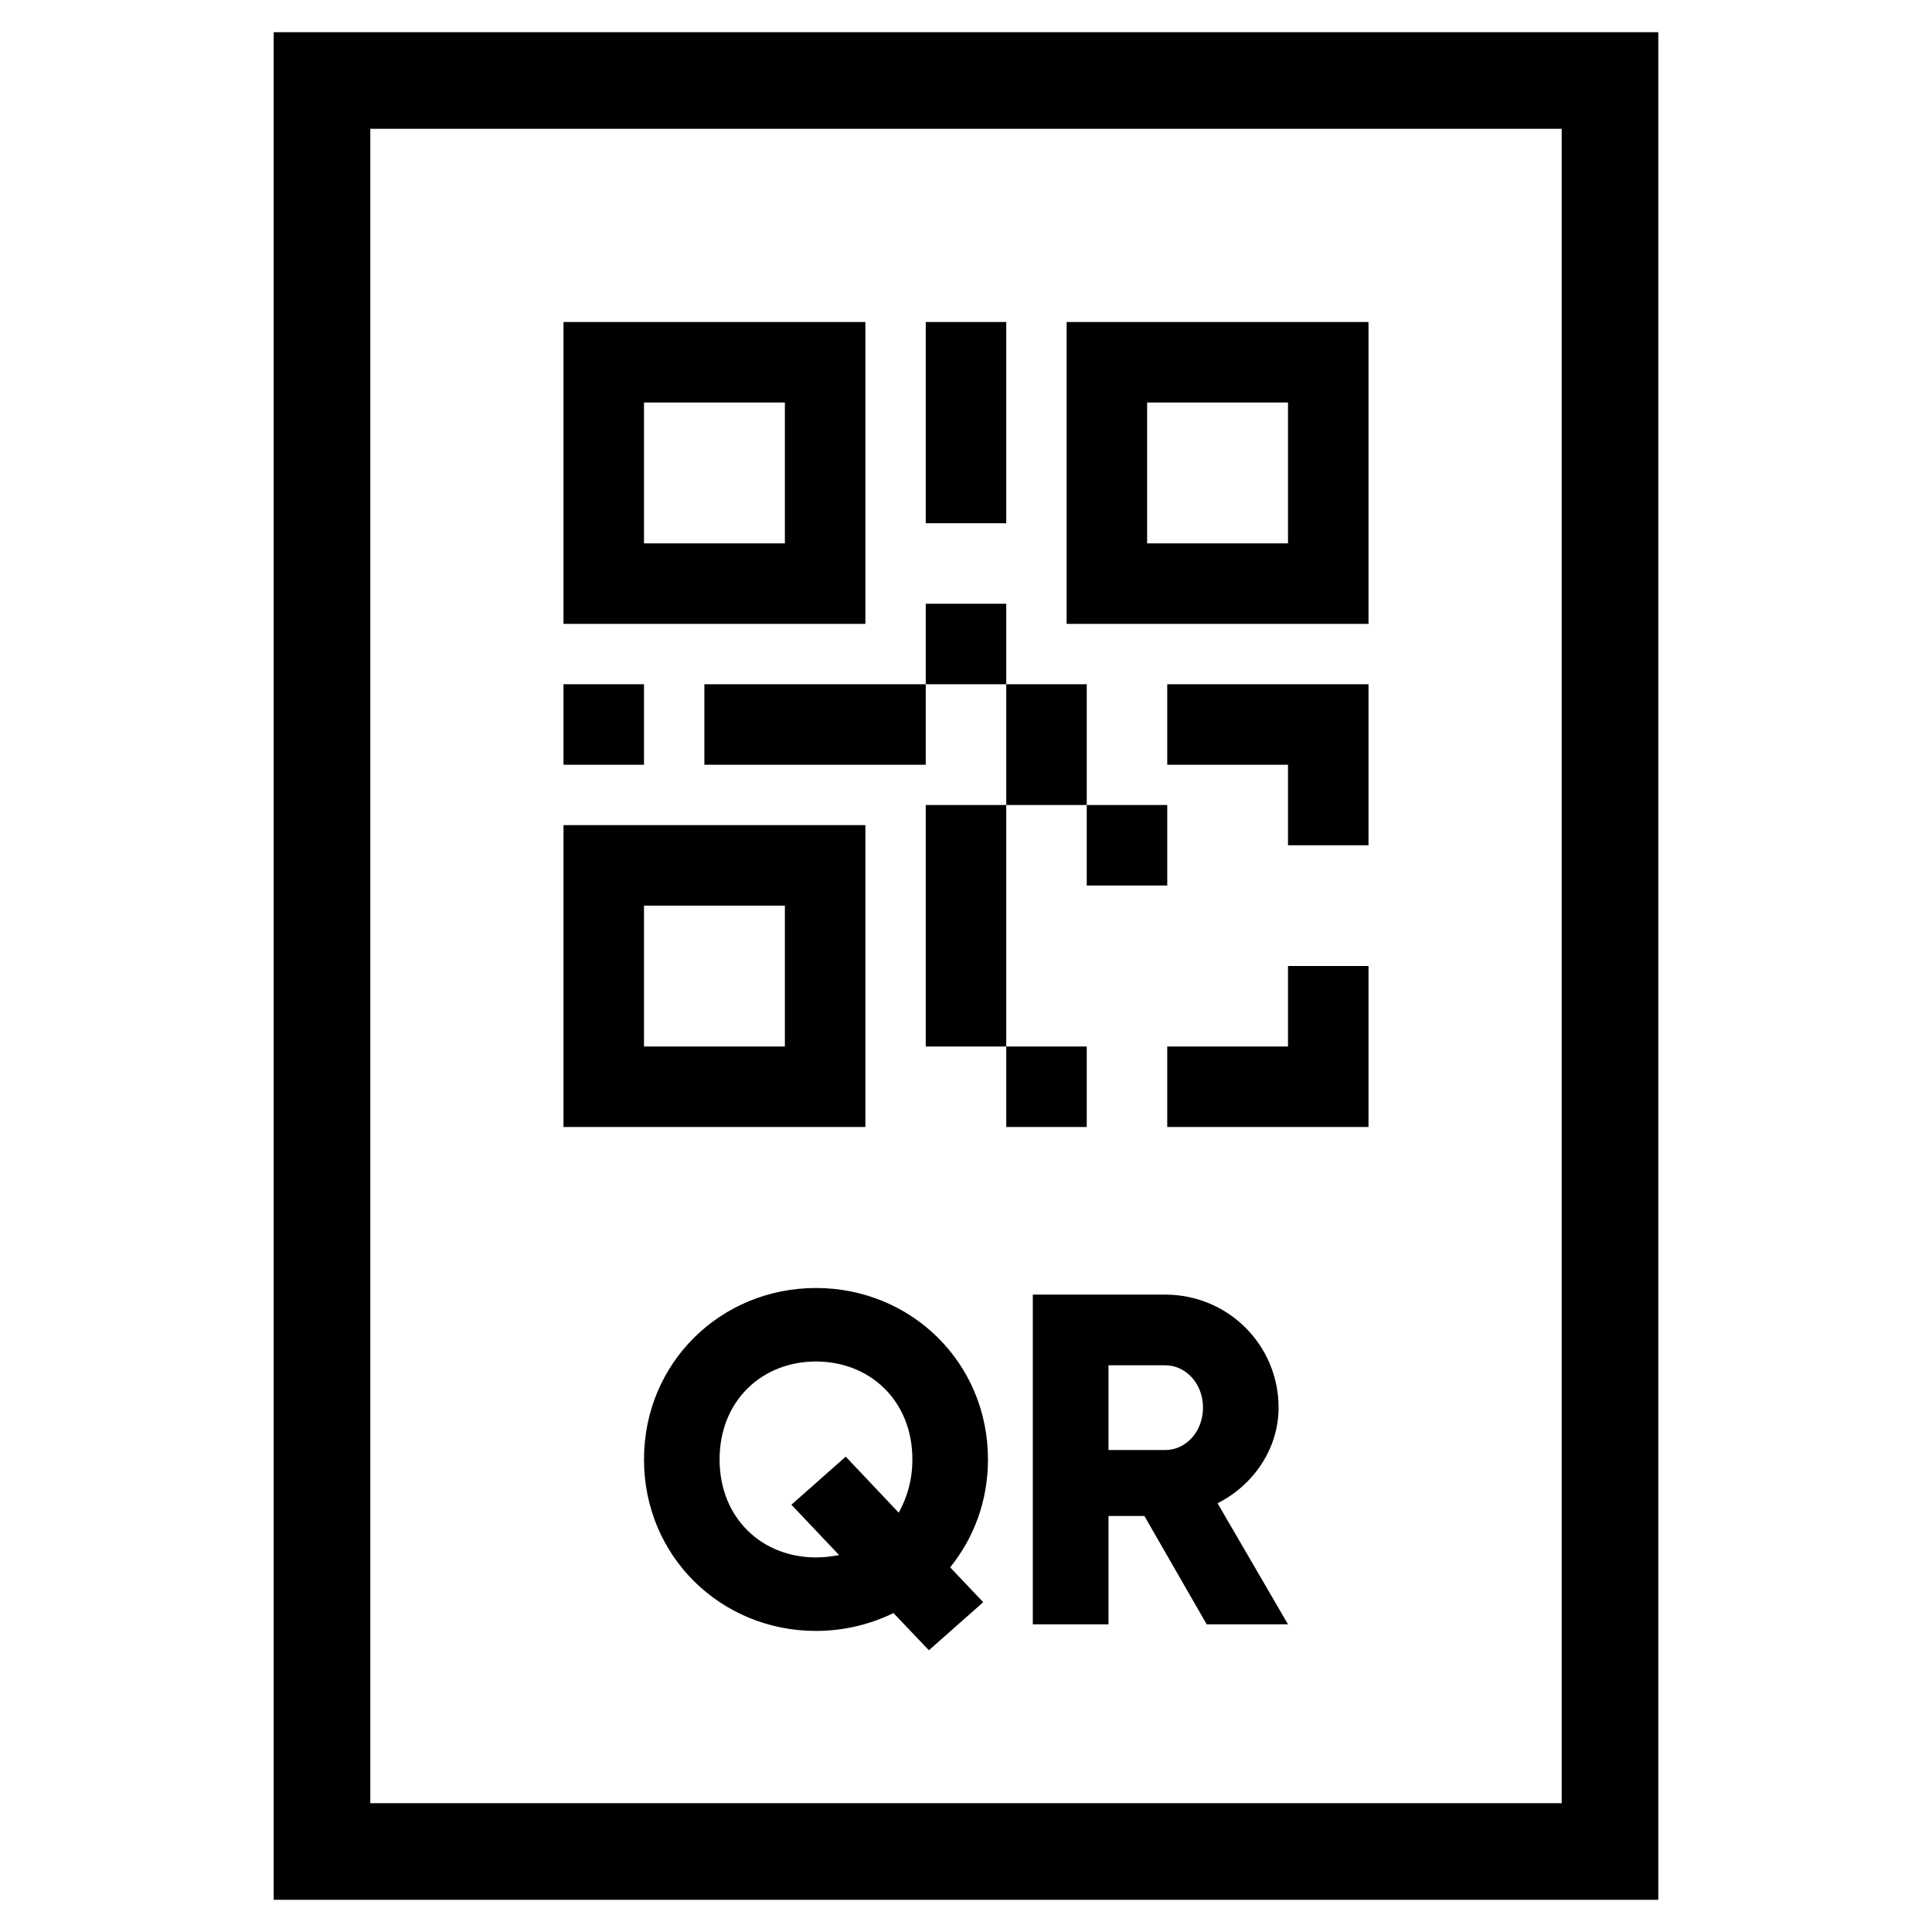 <svg width="24" height="24" viewBox="0 0 24 24" fill="none" xmlns="http://www.w3.org/2000/svg"> <path fill-rule="evenodd" clip-rule="evenodd" d="M7 4H10.75V7.75H7V4ZM8 5V6.75H9.75V5H8Z" fill="black"/> <path fill-rule="evenodd" clip-rule="evenodd" d="M13.25 4H17V7.75H13.25V4ZM14.25 5V6.75H16V5H14.25Z" fill="black"/> <path d="M11.5 6.5V4H12.5V6.5H11.5Z" fill="black"/> <path d="M8 9.5H7V8.5H8V9.5Z" fill="black"/> <path d="M11.5 9.5H8.75V8.5H11.5V9.5Z" fill="black"/> <path d="M12.5 8.5H11.5V7.5H12.5V8.5Z" fill="black"/> <path d="M13.5 10V8.5H12.5V10H11.5V13H12.5V14H13.5V13H12.5V10H13.5Z" fill="black"/> <path d="M13.5 10H14.5V11H13.5V10Z" fill="black"/> <path d="M14.5 9.5H16V10.5H17V8.5H14.5V9.5Z" fill="black"/> <path d="M14.5 13H16V12H17V14H14.5V13Z" fill="black"/> <path fill-rule="evenodd" clip-rule="evenodd" d="M10.75 10.25H7V14H10.75V10.25ZM8 13V11.25H9.75V13H8Z" fill="black"/> <path fill-rule="evenodd" clip-rule="evenodd" d="M11.803 19.47C12.097 19.107 12.273 18.645 12.273 18.13C12.273 16.925 11.316 16 10.136 16C8.957 16 8 16.925 8 18.13C8 19.335 8.957 20.26 10.136 20.26C10.483 20.26 10.812 20.178 11.099 20.038L11.539 20.5L12.214 19.903L11.803 19.47ZM10.424 19.318C10.33 19.335 10.236 19.347 10.136 19.347C9.467 19.347 8.939 18.861 8.939 18.13C8.939 17.399 9.467 16.913 10.136 16.913C10.806 16.913 11.334 17.399 11.334 18.13C11.334 18.382 11.269 18.604 11.164 18.791L10.506 18.095L9.831 18.692L10.424 19.318Z" fill="black"/> <path fill-rule="evenodd" clip-rule="evenodd" d="M14.216 18.832L14.99 20.178H16L15.125 18.674C15.577 18.446 15.883 17.99 15.883 17.486C15.883 16.708 15.255 16.082 14.474 16.082H12.83V20.178H13.77V18.832H14.216ZM13.77 18.013V16.96H14.474C14.732 16.96 14.944 17.188 14.944 17.486C14.944 17.785 14.732 18.013 14.474 18.013H13.77Z" fill="black"/> <path fill-rule="evenodd" clip-rule="evenodd" d="M3.4 0.4H20.6V23.6H3.4V0.4ZM4.6 1.6V22.4H19.4V1.6H4.6Z" fill="black"/> </svg>